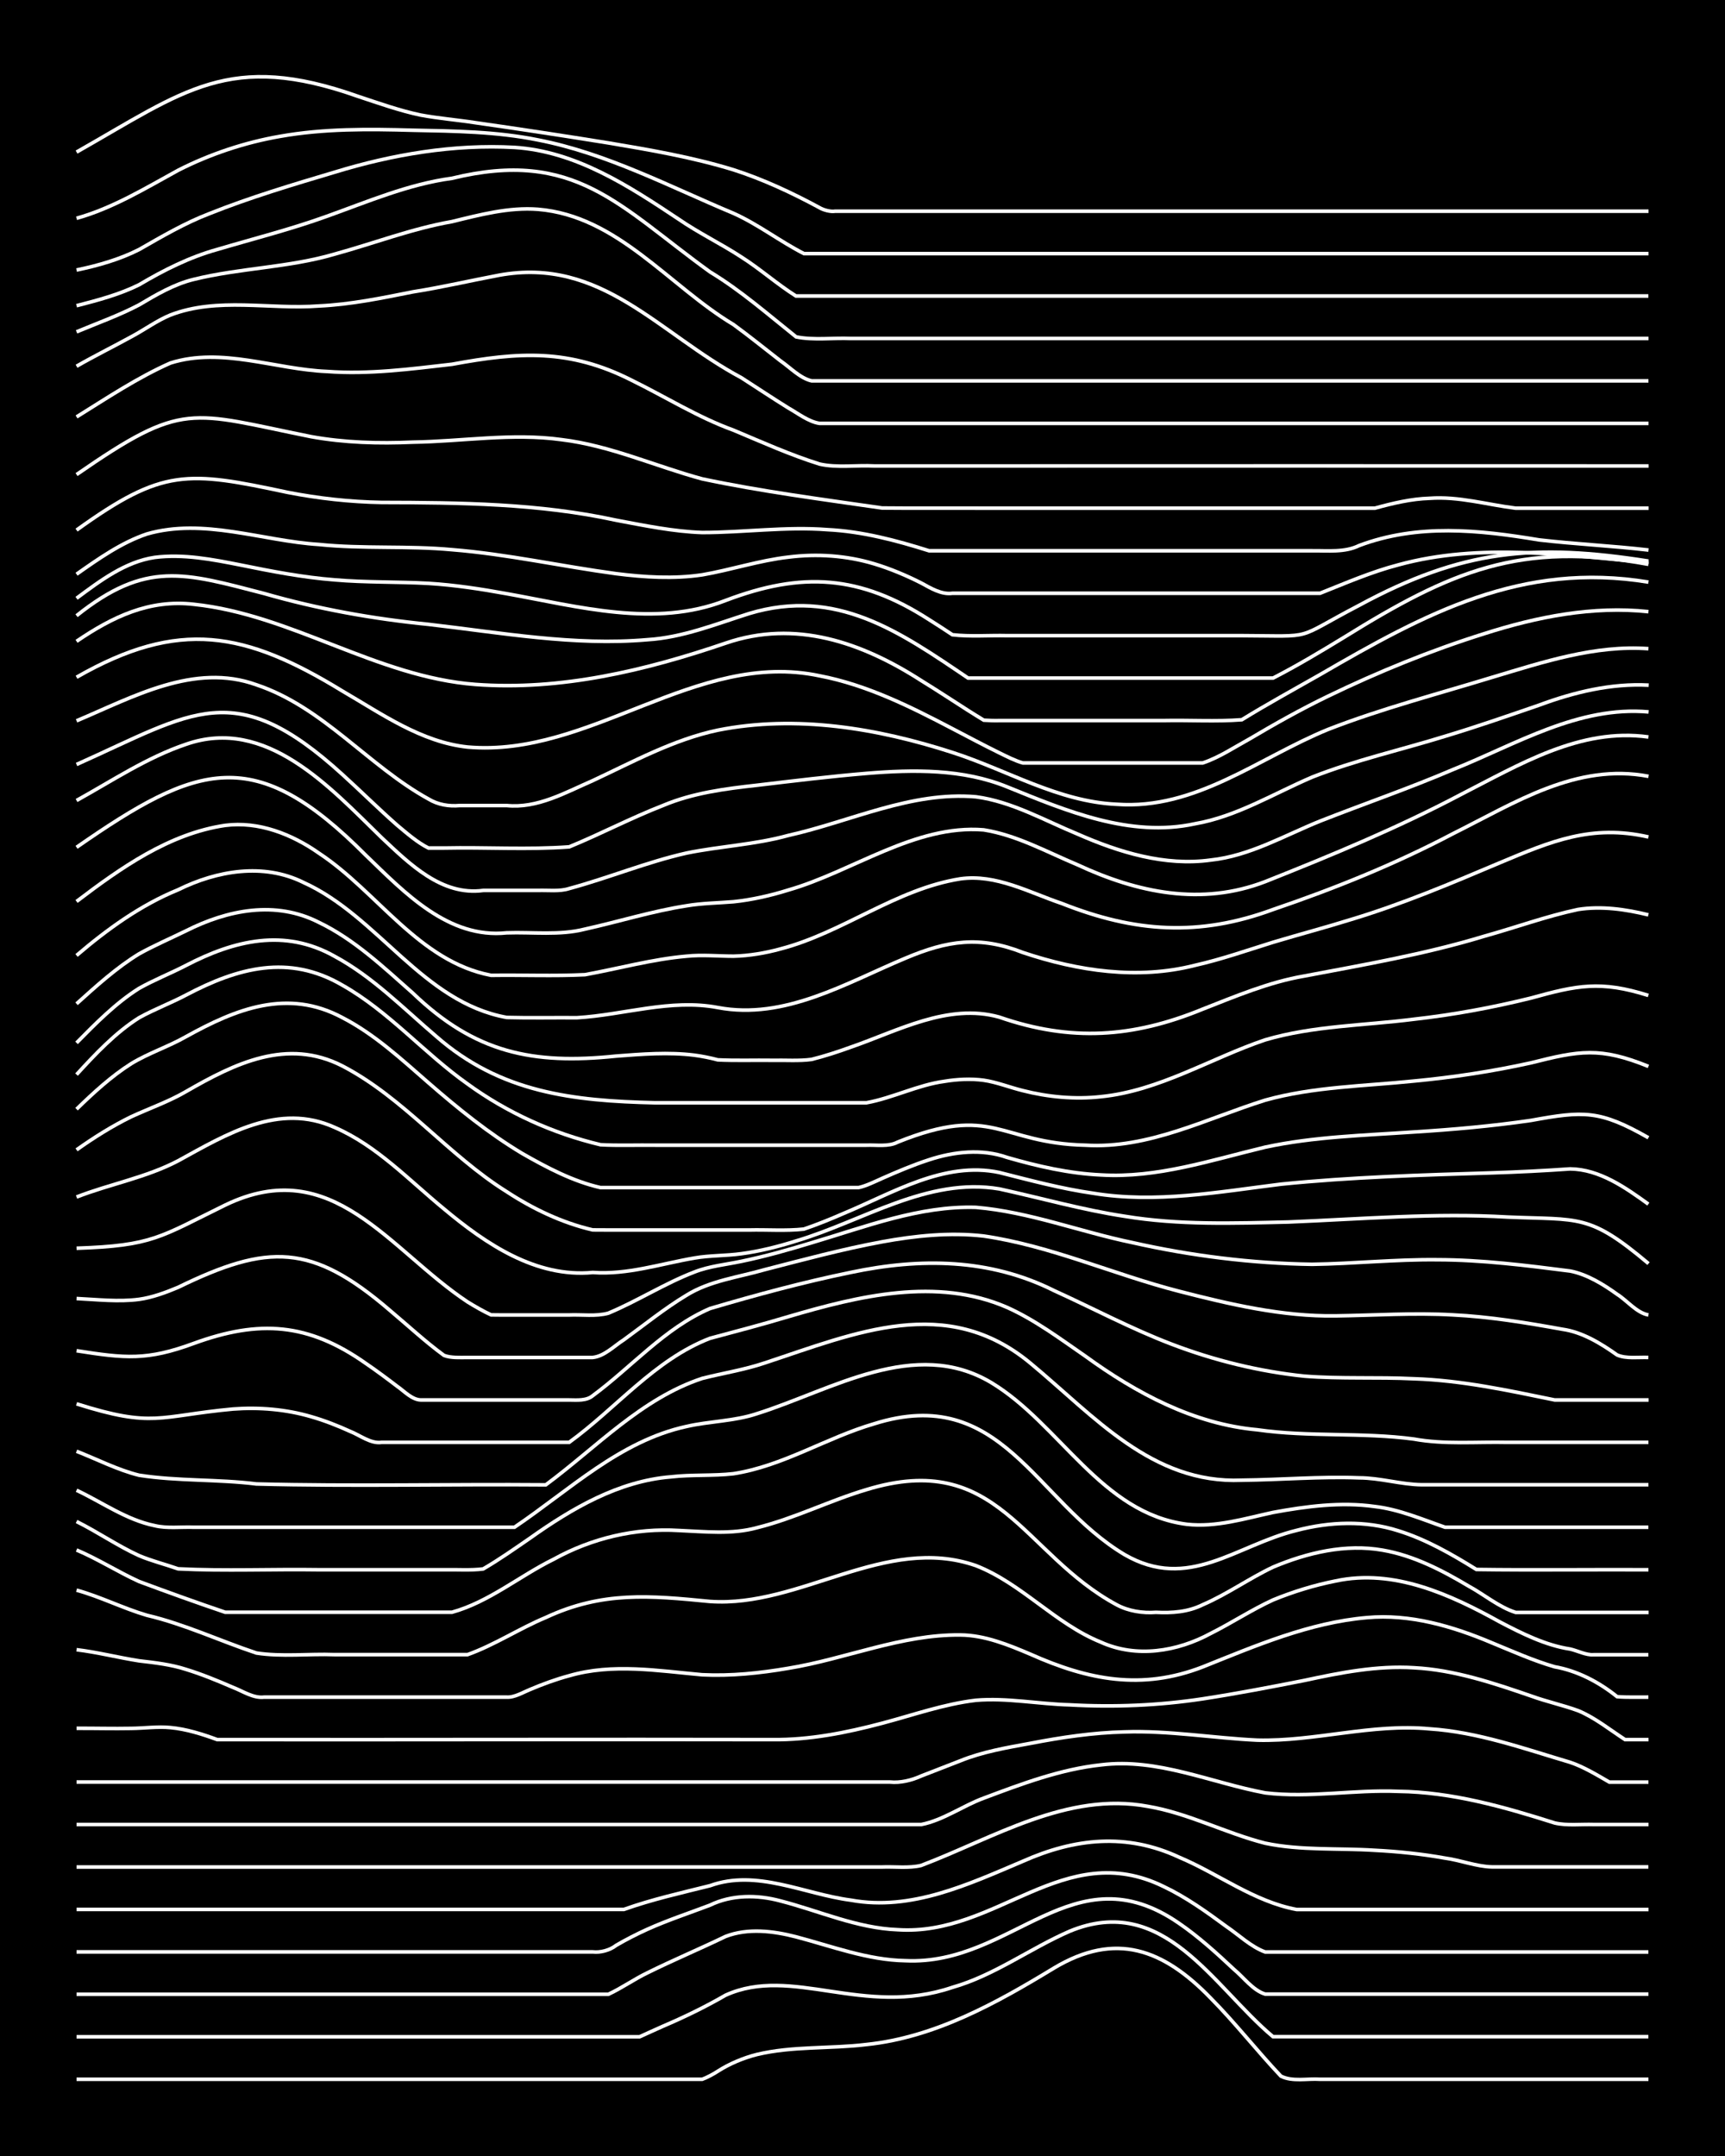 <?xml version="1.0" encoding="UTF-8"?><svg id="a" xmlns="http://www.w3.org/2000/svg" width="1920" height="2400" viewBox="0 0 192 240"><defs><style>.b{fill:none;stroke:#fff;stroke-miterlimit:10;stroke-width:.4px;}.c{stroke-width:0px;}</style></defs><rect class="c" width="192" height="240"/><path class="b" d="M8.52,231.46c15.66,0,31.34,0,47.01,0,6.95,0,13.94,0,20.89,0,.44,0,1.3,0,1.74,0,.47-.16,1.33-.62,1.74-.9,1.29-.83,2.87-1.49,4.35-1.86,3.97-.95,8.16-.62,12.19-1.11,7.61-.79,14.46-4.61,20.89-8.52,6.86-4.1,12.15-2.09,17.41,3.34,2.72,2.74,5.18,5.9,7.83,8.7,1.28.65,2.96.25,4.35.35,2.29,0,4.68,0,6.96,0,9.86,0,19.74,0,29.6,0"/><path class="b" d="M8.52,226.73c20.02,0,40.05,0,60.06,0,.78,0,1.84,0,2.61,0,.78-.35,1.83-.84,2.61-1.18,2.35-1,4.75-2.17,6.96-3.45,7.39-3.35,15.36,2.49,25.24-.87,4.67-1.33,8.65-4.33,13.06-6.25,10.47-4.33,15.94,6.13,22.63,11.74h41.78"/><path class="b" d="M8.52,222c17.11,0,34.24,0,51.36,0,2.58,0,5.25,0,7.83,0,1.45-.67,2.91-1.7,4.35-2.39,2.84-1.41,5.85-2.67,8.7-4.05,2.49-.96,5.31-.61,7.83.04,4,1.05,8,2.59,12.19,2.66,11.96.57,18.66-12.34,30.47-4.15,2.15,1.47,4.19,3.33,6.09,5.11,1.07.88,2.12,2.35,3.48,2.76,3.75,0,7.57,0,11.32,0,10.44,0,20.9,0,31.34,0"/><path class="b" d="M8.52,217.28c19.15,0,38.31,0,57.45,0,.87.1,1.93-.19,2.61-.73,1.06-.62,2.36-1.29,3.48-1.79,2.24-1.01,4.67-1.81,6.96-2.68,2.43-1.18,5.27-1.17,7.83-.48,4.32,1.11,8.54,3.04,13.06,3.21,11.06.75,18.49-10.25,29.6-4.81,2.46,1.16,4.78,2.82,6.96,4.43,1.38.93,2.77,2.29,4.35,2.86,2.58,0,5.25,0,7.83,0,11.6,0,23.22,0,34.82,0"/><path class="b" d="M8.52,212.55c13.63,0,27.28,0,40.91,0,6.66,0,13.36,0,20.02,0,3.1-1.11,6.39-1.84,9.58-2.64,5.21-1.88,10.49.94,15.67,1.61,6.73,1.24,13.11-1.77,19.15-4.33,5.78-2.57,11.55-3.18,17.41-.44,4.37,1.84,8.32,4.93,13.06,5.81,2.87,0,5.83,0,8.7,0,10.15,0,20.32,0,30.47,0"/><path class="b" d="M8.52,207.83c20.31,0,40.63,0,60.93,0,6.95,0,13.94,0,20.89,0,2.58,0,5.25,0,7.83,0,1.39-.06,2.99.16,4.35-.17,8.08-3.06,16.27-8.25,25.24-6.58,4.51.76,8.65,2.98,13.06,4.1,3.98.84,8.15.53,12.19.79,2.59.13,5.28.41,7.83.87,1.71.23,3.5.94,5.22.98,5.79,0,11.62,0,17.41,0"/><path class="b" d="M8.52,203.1c27.85,0,55.71,0,83.57,0,3.46,0,6.99,0,10.45,0,2.43-.47,4.64-2.09,6.96-2.94,4.21-1.58,8.55-3.22,13.06-3.7,6.3-.78,12.22,1.99,18.28,3.12,4.9.59,9.88-.38,14.8-.17,5.96.07,11.77,1.73,17.41,3.52,1.36.32,2.96.12,4.35.17,1.99,0,4.1,0,6.09,0"/><path class="b" d="M8.52,198.37c24.66,0,49.33,0,73.99,0,5.5,0,11.04,0,16.54,0,1.16.12,2.43-.19,3.48-.67,1.4-.53,2.95-1.16,4.35-1.69,2.48-1.01,5.21-1.47,7.83-1.95,3.42-.66,6.95-1.19,10.45-1.27,4.94-.17,9.88.69,14.8.92,6.4.16,12.73-1.87,19.15-1.26,5.38.35,10.54,2.21,15.67,3.73,1.49.5,3,1.42,4.35,2.2,1.39,0,2.96,0,4.35,0"/><path class="b" d="M8.52,192.39c1.99-.01,4.1.05,6.09.01,1.4-.01,2.95-.23,4.35-.09,1.76.16,3.57.73,5.22,1.34.79,0,1.83,0,2.61,0,19.73.02,39.47-.04,59.19,0,4.1.05,8.23-.77,12.19-1.82,3.44-.91,6.9-2.14,10.45-2.56,3.46-.29,6.98.42,10.45.51,4.92.28,9.92.07,14.8-.67,3.77-.58,7.58-1.31,11.32-2.05,3.98-.86,8.09-1.67,12.19-1.41,4.49.23,8.84,1.7,13.06,3.15,1.67.61,3.56,1.02,5.22,1.63,1.85.76,3.55,2.14,5.22,3.22h2.61"/><path class="b" d="M8.52,183.64c2.31.28,4.67.88,6.96,1.24,1.72.2,3.57.41,5.22.95,1.74.53,3.56,1.28,5.22,2,1.08.41,2.28,1.24,3.48,1.09,8.99,0,18,0,26.99,0,.87.06,1.84-.54,2.61-.85,1.36-.58,2.92-1.15,4.35-1.53,4.83-1.41,9.89-.55,14.8-.11,3.18.16,6.44-.18,9.58-.72,6.4-1.04,12.59-3.78,19.15-3.71,2.73.02,5.36,1.1,7.83,2.15,6.43,2.87,12.38,4.03,19.15,1.41,5.9-2.36,11.88-4.94,18.28-5.49,4.79-.44,9.56.96,13.93,2.81,2.26.93,4.61,1.98,6.96,2.66,2.56.45,4.95,1.71,6.96,3.33,1.09.09,2.39.04,3.48.05"/><path class="b" d="M8.52,177.01c2.65.73,5.2,2.03,7.83,2.8,4.18.98,8.13,2.85,12.19,4.2,2.83.44,5.84.07,8.7.18,4.92,0,9.88,0,14.8,0,3-1.07,5.77-2.91,8.7-4.13,6.31-2.95,11.61-2.44,18.28-1.79,10.08.71,19.53-7.49,29.6-3.99,5.1,1.99,8.84,6.48,13.93,8.53,3.94,1.78,8.48,1.04,12.19-.97,2.32-1.16,4.6-2.66,6.96-3.74,2.21-.91,4.62-1.65,6.96-2.11,6.47-1.39,12.74,1.49,18.28,4.56,2.45,1.28,5.07,2.6,7.83,3.02.77.17,1.79.7,2.61.63,1.99,0,4.1,0,6.09,0"/><path class="b" d="M8.52,172.54c2.37,1,4.63,2.45,6.96,3.51,3.15,1.17,6.39,2.34,9.58,3.42,4.33,0,8.72,0,13.06,0,4.04,0,8.14,0,12.19,0,4.1-1.13,7.53-4.04,11.32-5.9,4.23-2.34,9.09-3.5,13.93-3.2,2.88.12,5.88.47,8.7-.31,4.17-1.03,8.08-3.02,12.19-4.24,14.65-4.48,17.35,7.17,27.86,12.83,1.3.7,2.9.94,4.35.83,1.8.09,3.57-.03,5.22-.85,2.7-1.16,5.18-2.94,7.83-4.19,3.8-1.6,8.07-2.61,12.19-1.88,3.42.59,6.62,2.24,9.58,4.01,1.7.92,3.37,2.34,5.22,2.92,4.92,0,9.88,0,14.8,0"/><path class="b" d="M8.52,169.37c2.34,1.16,4.59,2.72,6.96,3.8,1.36.58,2.96.98,4.35,1.47,5.19.26,10.46.02,15.67.1,4.63,0,9.3,0,13.93,0,1.4-.03,2.96.09,4.35-.09,1.76-1.02,3.55-2.28,5.22-3.43,4.66-3.31,9.85-6.35,15.67-6.82,2.28-.27,4.69-.09,6.96-.35,5.52-.85,10.36-4.01,15.67-5.56,14.18-4.46,17.86,8.58,27.86,14.56,7.14,4.14,12.4-1.04,19.15-2.69,3.68-.97,7.67-1.13,11.32.04,3.08.95,5.98,2.62,8.7,4.31,6.37.09,12.78,0,19.15.03"/><path class="b" d="M8.52,165.89c2.85,1.34,5.57,3.31,8.7,3.94,1.37.34,2.96.12,4.35.18,2.58,0,5.25,0,7.83,0,9.28,0,18.58,0,27.86,0,6.11-4.12,11.72-9.6,19.15-11.22,2.56-.59,5.32-.58,7.83-1.42,8.31-2.61,17.58-8.56,26.11-3.45,7.63,4.62,12.22,14.55,21.76,15.76,3.23.36,6.45-.64,9.58-1.32,3.7-.68,7.56-1.19,11.32-.66,2.7.31,5.29,1.43,7.83,2.31,7.53,0,15.1,0,22.63,0"/><path class="b" d="M8.52,161.55c2.28.89,4.57,2.08,6.96,2.67,4.29.67,8.74.43,13.06.97,10.71.28,21.48.01,32.21.1,5.61-4.15,10.64-9.61,17.41-11.85,2.28-.58,4.72-.96,6.96-1.72,10.11-3.34,20.24-7.75,29.6.05,7.05,5.84,13.49,13.43,23.5,13,4.33-.04,8.72-.43,13.06-.26,2.31,0,4.66.74,6.96.77,8.41,0,16.84,0,25.24,0"/><path class="b" d="M8.52,156.27c8.6,2.72,9.06,1.36,17.41.58,2.9-.22,5.91.03,8.7.85,1.44.41,3,1.02,4.35,1.64,1.08.42,2.27,1.39,3.48,1.22,6.95,0,13.94,0,20.89,0,5.23-3.79,9.53-9.21,15.67-11.58,2.88-.77,5.85-1.55,8.71-2.41,7.82-2.3,16.55-4.44,24.37-1.03,3.1,1.39,5.92,3.5,8.7,5.42,5.67,4.12,12.07,7.56,19.15,8.2,5.76.83,11.65.26,17.41,1.03,3.42.63,6.98.29,10.45.37,5.21,0,10.46,0,15.67,0"/><path class="b" d="M8.52,150.36c5.42.85,7.83,1.11,13.06-.82,7.29-2.66,12.75-2.28,19.15,2.24,1.12.76,2.41,1.72,3.48,2.54.77.53,1.62,1.48,2.61,1.52,4.33,0,8.72,0,13.06,0,1.09,0,2.39,0,3.48,0,.84.01,1.92.11,2.61-.47,4.34-3.2,8.04-7.55,13.06-9.71,5.15-1.52,10.4-2.94,15.67-4.02,7.73-1.63,15.44-1.57,22.63,2.03,4.34,1.97,8.6,4.25,13.06,5.95,4.73,1.81,9.76,3.05,14.8,3.57,4.03.32,8.15.09,12.19.29,5.29.17,10.51,1.3,15.67,2.36,3.46,0,6.99,0,10.45,0"/><path class="b" d="M8.52,144.55c2.29.11,4.68.39,6.96.09,1.46-.2,3-.77,4.35-1.34,10.02-4.89,14.87-4.89,23.5,2.51,1.99,1.67,4,3.54,6.09,5.07.77.3,1.81.23,2.61.23,1.4,0,2.95,0,4.35,0,3.17,0,6.41,0,9.58,0,1.3-.12,2.42-1.3,3.48-1.97,2.27-1.65,4.55-3.5,6.96-4.95,2.61-1.63,5.8-2.01,8.7-2.85,4.31-1.11,8.67-2.29,13.06-3.1,3.7-.68,7.56-1.08,11.32-.65,7.48,1.09,14.47,4.28,21.76,6.15,5.67,1.46,11.52,2.83,17.41,2.74,4.33-.06,8.72-.36,13.06-.11,4.08.2,8.17.87,12.19,1.6,2.22.31,4.29,1.58,6.09,2.86,1.02.45,2.39.23,3.48.28"/><path class="b" d="M8.52,138.95c8.49-.28,9.27-1.24,16.54-4.8,11.94-5.78,18.24,4.98,26.99,10.78.76.47,1.8,1.07,2.61,1.44.78.02,1.83.01,2.61.01,1.99,0,4.1,0,6.09,0,1.4-.06,2.99.18,4.35-.2,3.24-1.35,6.29-3.32,9.58-4.58,1.63-.65,3.52-.83,5.22-1.19,2.62-.54,5.28-1.29,7.83-2.07,5.95-1.76,11.98-4.13,18.28-3.94,5.93.5,11.61,2.72,17.41,3.92,6.55,1.48,13.3,2.32,20.02,2.42,4.63-.07,9.3-.56,13.93-.51,4.94.01,9.9.63,14.8,1.26,1.88.37,3.68,1.48,5.22,2.59,1.1.69,2.16,2.06,3.48,2.3"/><path class="b" d="M8.52,133.25c3.71-1.45,7.77-2.17,11.32-4.04,5.38-2.95,11.19-6.52,17.41-3.71,4.69,2.03,8.3,5.9,12.19,9.09,4.64,3.88,10.21,7.66,16.54,7.06,3.85.28,7.57-.97,11.32-1.61,1.68-.3,3.53-.24,5.22-.48,2.03-.27,4.14-.8,6.09-1.42,7.4-2.19,14.64-7.14,22.63-5.79,4.62,1.01,9.24,2.33,13.93,3.04,6.03,1,12.19.78,18.28.64,8.11-.33,16.25-1.03,24.37-.55,8.04.34,9.05-.4,15.67,5.18"/><path class="b" d="M8.52,128c1.9-1.35,3.99-2.67,6.09-3.69,1.99-.92,4.19-1.69,6.09-2.8,5.45-3.14,11.25-6,17.41-2.85,6.84,3.56,11.76,9.92,18.28,13.99,2.91,1.91,6.17,3.47,9.58,4.26,1.09.02,2.39,0,3.48.01,4.63,0,9.3,0,13.93,0,1.99-.05,4.11.12,6.09-.1,1.42-.48,2.98-1.11,4.35-1.71,5.49-2.27,11.25-5.89,17.41-4.59,3.43.87,6.93,1.81,10.45,2.31,6.96,1.15,13.98-.15,20.89-1.01,7.8-.79,15.67-1.02,23.5-1.26,2.88-.09,5.83-.24,8.7-.44,3.27.04,6.15,2.08,8.7,3.92"/><path class="b" d="M8.52,123.47c1.86-1.81,3.89-3.68,6.09-5.07,1.9-1.16,4.16-1.9,6.09-3,5.59-3.1,11.31-5.4,17.41-2.12,3.56,1.83,6.58,4.64,9.58,7.25,3.27,2.85,6.72,5.65,10.45,7.88,2.71,1.55,5.64,3.1,8.7,3.79,1.4,0,2.96,0,4.35,0,7.53,0,15.1,0,22.63,0,.43,0,1.31,0,1.74,0,.82-.17,1.85-.68,2.61-1.02,1.67-.74,3.49-1.51,5.22-2.07,2.78-.92,5.9-1.26,8.7-.27,3.39.98,6.91,1.79,10.45,1.95,6.25.38,12.28-1.65,18.28-3.09,5.42-1.17,11.03-1.31,16.54-1.69,4.35-.27,8.75-.66,13.06-1.29,5.85-1.07,7.64-1.16,13.06,1.93"/><path class="b" d="M8.52,119.62c2.09-2.28,4.33-4.67,6.96-6.33,1.65-.92,3.56-1.64,5.22-2.52,5.76-3.04,11.44-4.6,17.41-1.1,5.17,2.92,9.11,7.58,13.93,10.99,4.41,3.21,9.5,5.51,14.8,6.77,1.99.11,4.1.02,6.09.05,5.79,0,11.62,0,17.41,0,1.99,0,4.1,0,6.09,0,1.1-.05,2.47.2,3.48-.34,10.7-4.32,11.32.12,20.89.34,7.05.43,13.47-2.96,20.02-5.01,5.36-1.5,11.03-1.56,16.54-2.13,4.37-.41,8.77-1.08,13.06-2.03,5.35-1.35,7.67-1.79,13.06.4"/><path class="b" d="M8.52,116.09c2.13-2.16,4.38-4.45,6.96-6.07,1.65-.93,3.54-1.68,5.22-2.55,5.38-2.8,10.97-4.16,16.54-1.02,4.24,2.28,7.68,5.82,11.32,8.92,7.16,6.28,15.24,7.18,24.37,7.39,7.82,0,15.68,0,23.5,0,2.92-.53,5.73-1.99,8.7-2.39,1.38-.23,2.96-.31,4.35-.12,1.43.2,2.95.81,4.35,1.15,2.81.72,5.82,1,8.7.68,6.51-.65,12.19-4.26,18.28-6.32,5.35-1.58,11.04-1.6,16.54-2.3,4.38-.49,8.78-1.3,13.06-2.36,5.12-1.42,7.74-1.97,13.06-.29"/><path class="b" d="M8.52,111.74c2.18-1.96,4.45-4.03,6.96-5.56,1.65-.92,3.53-1.73,5.22-2.56,4.64-2.34,9.97-3.41,14.8-.94,3.94,1.89,7.2,5,10.45,7.87,6.91,6.65,13.32,7.98,22.63,7.01,2.87-.22,5.84-.46,8.7-.1.79.1,1.85.31,2.61.52,1.99.1,4.1.02,6.09.05,1.4-.03,2.97.09,4.35-.1,1.42-.35,2.98-.86,4.35-1.36,5.26-1.81,10.84-4.94,16.54-3.35,7.95,2.76,14.89,2.3,22.63-.88,3.68-1.44,7.4-3.02,11.32-3.69,6.71-1.27,13.48-2.44,20.02-4.43,3.46-.96,6.93-2.23,10.45-2.98,2.59-.41,5.31-.02,7.83.6"/><path class="b" d="M8.52,106.36c3.42-2.92,7.13-5.61,11.32-7.32,4.3-2.12,9.48-3.02,13.93-.81,8.34,3.77,13.25,13.33,22.63,15.03,2.58.07,5.25.01,7.83.03,5.2-.31,10.43-2.13,15.67-1.13,7.44,1.41,14.28-2.74,20.89-5.5,4.67-1.97,8.24-2.52,13.06-.63,6.14,2.06,12.79,3.05,19.15,1.43,2.93-.66,5.84-1.68,8.7-2.57,2.87-.86,5.85-1.65,8.7-2.54,5.64-1.7,11.12-4.01,16.54-6.31,5.69-2.39,10.21-4.31,16.54-2.87"/><path class="b" d="M8.52,100.35c4.91-3.73,10.3-7.55,16.54-8.47,3.73-.48,7.44.98,10.45,3.1,6.49,4.28,11.11,12.06,19.15,13.59,3.46-.05,6.99.1,10.45-.07,3.75-.68,7.51-1.73,11.32-2.06,1.7-.18,3.53,0,5.22,0,1.72-.04,3.56-.35,5.22-.81,6.95-1.81,12.87-6.67,20.02-7.8,3.96-.56,7.67,1.52,11.32,2.75,8.1,3.21,15.25,3.71,23.5.66,6.85-2.33,13.61-5.06,20.02-8.44,6.86-3.42,13.75-7.91,21.76-6.38"/><path class="b" d="M8.52,94.32c13.51-9.39,19.83-11.58,32.21.9,4.29,4.13,9.17,9.31,15.67,8.62,2.87-.1,5.89.31,8.7-.41,3.76-.83,7.51-2.01,11.32-2.6,1.68-.29,3.53-.31,5.22-.45,2.03-.21,4.15-.69,6.09-1.3,7.16-2.05,14.11-7.32,21.76-6.7,3.67.58,7.05,2.47,10.45,3.89,6.68,3.11,13.8,4.6,20.89,1.87,7.37-2.93,14.74-5.98,21.76-9.69,6.5-3.31,13.3-7.48,20.89-6.41"/><path class="b" d="M8.52,89.11c3.97-2.2,7.86-4.8,12.19-6.26,8.91-3.11,15.99,4.78,21.76,10.39,3.11,2.92,6.69,6.51,11.32,5.88,1.99,0,4.1,0,6.09,0,1.1-.04,2.42.14,3.48-.21,4.37-1.18,8.63-2.95,13.06-3.95,3.73-.76,7.63-.94,11.32-1.96,6.9-1.54,13.68-4.93,20.89-4.3,4,.53,7.63,2.63,11.32,4.15,4.62,2.03,9.71,3.59,14.8,2.89,4.35-.46,8.2-2.73,12.19-4.34,4.91-1.93,9.95-3.66,14.8-5.74,7-2.8,13.95-7.11,21.76-6.41"/><path class="b" d="M8.52,85.1c13.02-5.82,17.56-9.85,29.6,1.12,2.01,1.82,4.05,3.85,6.09,5.64,1.04.87,2.26,1.94,3.48,2.54.45,0,1.29,0,1.74,0,4.62-.1,9.33.21,13.93-.13,3.5-1.44,6.92-3.24,10.45-4.61,3.3-1.39,6.91-1.86,10.45-2.25,4.04-.48,8.13-.98,12.19-1.32,5.23-.43,10.73-.51,15.67,1.51,6.59,2.67,13.65,5.67,20.89,4.1,4.66-.81,8.77-3.37,13.06-5.2,4.79-1.89,9.89-3.03,14.8-4.55,3.49-1.05,7-2.27,10.45-3.46,3.88-1.44,8.02-2.44,12.19-2.22"/><path class="b" d="M8.52,80.24c6.26-2.63,13.1-6.51,20.02-4.01,7.42,2.48,12.44,9.01,19.15,12.71,1.05.64,2.28.84,3.48.73,1.7,0,3.53,0,5.22,0,3.42.35,6.54-1.45,9.58-2.77,4.52-2.11,9.01-4.58,13.93-5.62,8.7-1.73,17.76-.22,26.11,2.48,6.07,1.95,11.78,5.48,18.28,5.77,8.81.64,15.79-5.16,23.5-8.32,5.95-2.32,12.18-3.94,18.28-5.81,5.65-1.69,11.43-3.62,17.41-3.19"/><path class="b" d="M8.52,75.39c11.41-6.54,18.77-5.09,29.6,1.54,4.37,2.54,8.77,5.68,13.93,6.23,13.68,1.2,25.39-10.85,39.17-7.93,5.24,1,10.11,3.43,14.8,5.89,1.69.88,3.51,1.85,5.22,2.69.76.37,1.79.9,2.61,1.12.43,0,1.31,0,1.74,0,5.21,0,10.46,0,15.67,0,.77,0,1.84,0,2.61,0,1.81-.6,3.56-1.77,5.22-2.68,2.82-1.67,5.76-3.32,8.7-4.74,5.62-2.72,11.46-5.1,17.41-6.97,5.88-1.88,12.09-3.11,18.28-2.45"/><path class="b" d="M8.52,71.39c4-2.72,8.1-4.7,13.06-4.12,10.9,1.15,20.36,8.09,31.34,8.92,9.48.71,18.94-1.55,27.86-4.6,7.75-2.66,15.15-.08,21.76,4.17,1.71,1.05,3.53,2.25,5.22,3.33.42.27,1.31.82,1.74,1.08.43.03,1.31.06,1.74.04,6.08,0,12.2,0,18.28,0,2.87-.06,5.84.13,8.7-.09,2.82-1.74,5.82-3.38,8.7-5.02,11.77-6.83,22.46-12.62,36.56-10.3"/><path class="b" d="M8.52,68.54c7.72-6.17,11.99-4.78,20.89-2.47,5.96,1.72,12.11,2.82,18.28,3.43,8.07.93,16.22,2.42,24.37,1.71,3.92-.24,7.62-1.74,11.32-2.91,9.71-2.92,16.7,1.99,24.37,7.18,9.86,0,19.74,0,29.6,0,1.4,0,2.96,0,4.35,0,2.65-1.36,5.29-2.94,7.83-4.49,11.94-7.41,19.67-10.79,33.95-8.17"/><path class="b" d="M8.52,66.6c2.6-1.93,5.42-4.07,8.7-4.55,3.19-.41,6.45.23,9.58.85,3.43.7,6.95,1.38,10.45,1.65,3.45.3,6.99.2,10.45.39,2.9.18,5.85.63,8.7,1.15,7.97,1.42,16.49,3.83,24.37.75,8.5-3.23,14.93-2.83,22.63,2.13.78.49,1.85,1.18,2.61,1.69,1.98.23,4.1.05,6.09.1,8.7,0,17.42,0,26.11,0,8.42.03,5.61.52,13.06-3.37,11.47-6.21,19.47-6.93,32.21-4.93"/><path class="b" d="M8.52,63.92c2.43-1.71,4.99-3.52,7.83-4.48,6.31-1.82,12.81.77,19.15,1.17,4.9.51,9.89.12,14.8.58,6.13.49,12.19,1.85,18.28,2.67,3.15.4,6.42.6,9.58.13,3.19-.55,6.35-1.6,9.58-1.97,3.18-.41,6.51-.18,9.58.75,1.76.53,3.59,1.3,5.22,2.13,1.03.56,2.25,1.32,3.48,1.14,7.24,0,14.52,0,21.76,0,6.37,0,12.78,0,19.15,0,2.84-1.13,5.74-2.39,8.71-3.16,9.08-2.49,18.64-1.08,27.86-.25"/><path class="b" d="M8.52,59.01c9.62-6.92,12.31-6.58,23.5-4.2,3.42.67,6.96,1.06,10.45,1.12,8.73.02,17.54.11,26.11,1.98,3.14.59,6.37,1.26,9.58,1.37,4.63,0,9.3-.68,13.93-.32,3.86.19,7.65,1.19,11.32,2.35,3.75,0,7.57,0,11.32,0,7.82,0,15.68,0,23.5,0,2.58,0,5.25,0,7.83,0,1.73-.02,3.62.21,5.22-.58,6.51-2.45,13.32-1.75,20.02-.63,4.03.47,8.15.66,12.19,1.13"/><path class="b" d="M8.52,52.83c11.96-8.28,12.59-6.94,26.11-4.22,3.71.67,7.55.78,11.32.61,5.5-.08,11.05-1.04,16.54-.28,5.41.65,10.45,2.96,15.67,4.37,6.6,1.4,13.35,2.27,20.02,3.24,3.75.04,7.57,0,11.32.02,10.15,0,20.32,0,30.47,0,4.33,0,8.72,0,13.06,0,1.95-.54,4.06-1.04,6.09-1.1,3.22-.24,6.42.71,9.58,1.1,4.92,0,9.88,0,14.8,0"/><path class="b" d="M8.52,46.41c3.38-2.1,6.81-4.39,10.45-6,5.71-1.8,11.64.7,17.41.94,4.64.35,9.33-.27,13.93-.8,7.45-1.38,13.05-1.75,20.02,1.79,3.75,1.84,7.37,4.12,11.32,5.55,3.14,1.32,6.32,2.75,9.58,3.77,1.94.44,4.11.1,6.09.21,3.46,0,6.99,0,10.45,0,25.25,0,50.49-.02,75.73,0"/><path class="b" d="M8.52,40.77c1.96-1.13,4.11-2.19,6.09-3.28,1.42-.75,2.86-1.81,4.35-2.42,5.27-2.03,11.06-.59,16.54-1.01,3.51-.16,7.01-.88,10.45-1.57,3.19-.5,6.4-1.25,9.58-1.85,11.42-2.1,17.77,6.49,26.99,11.41,1.7,1.09,3.51,2.3,5.22,3.36,1.06.59,2.25,1.54,3.48,1.72,5.21,0,10.46,0,15.67,0,25.53,0,51.07,0,76.6,0"/><path class="b" d="M8.52,36.94c2.3-.96,4.76-1.84,6.96-3,1.9-1.13,3.92-2.32,6.09-2.84,5.14-1.27,10.57-1.31,15.67-2.81,4.34-1.19,8.61-2.84,13.06-3.62,3.11-.76,6.34-1.62,9.58-1.37,8.86.73,14.58,8.53,21.76,12.83,1.73,1.26,3.53,2.72,5.22,4.03,1.07.74,2.19,1.94,3.48,2.24,5.21,0,10.46,0,15.67,0,25.82,0,51.65,0,77.47,0"/><path class="b" d="M8.52,34.03c2.34-.6,4.79-1.25,6.96-2.33,2.73-1.62,5.63-3.08,8.7-3.93,4.05-1.2,8.21-2.25,12.19-3.69,4.56-1.63,9.09-3.58,13.93-4.23,13.71-3.35,18.61,3.11,28.73,10.42,3.41,2.06,6.47,4.75,9.58,7.23,1.95.4,4.11.09,6.09.18,3.17,0,6.41,0,9.58,0,26.4,0,52.81,0,79.21,0"/><path class="b" d="M8.52,30.06c2.36-.49,4.8-1.18,6.96-2.28,2.52-1.44,5.11-2.96,7.83-4,4.53-1.81,9.26-3.22,13.93-4.61,6.45-1.98,13.26-3.13,20.02-2.76,6.83.43,12.74,4.3,18.28,7.99,2.2,1.52,4.73,2.74,6.96,4.2,2.07,1.31,4.02,3.05,6.09,4.35h94.88"/><path class="b" d="M8.52,24.3c4.04-1.13,7.67-3.35,11.32-5.35,3.54-1.8,7.4-3.09,11.32-3.77,4.87-.87,9.88-.82,14.8-.68,4.64.09,9.36.15,13.93,1.08,7.65,1.49,14.63,5.19,21.76,8.17,2.73,1.22,5.19,3.14,7.83,4.48,6.08,0,12.2,0,18.28,0,25.24,0,50.49,0,75.73,0"/><path class="b" d="M8.52,16.93c12.03-6.82,17.03-11.27,31.34-6.2,2.27.75,4.62,1.59,6.96,2.08,1.98.37,4.1.54,6.09.85,4.92.7,9.89,1.46,14.8,2.25,4.66.78,9.4,1.6,13.93,2.99,3.3,1.06,6.53,2.57,9.58,4.22.42.26,1.25.48,1.74.39,1.09,0,2.39,0,3.48,0,3.17,0,6.41,0,9.58,0,25.82,0,51.65,0,77.47,0"/></svg>